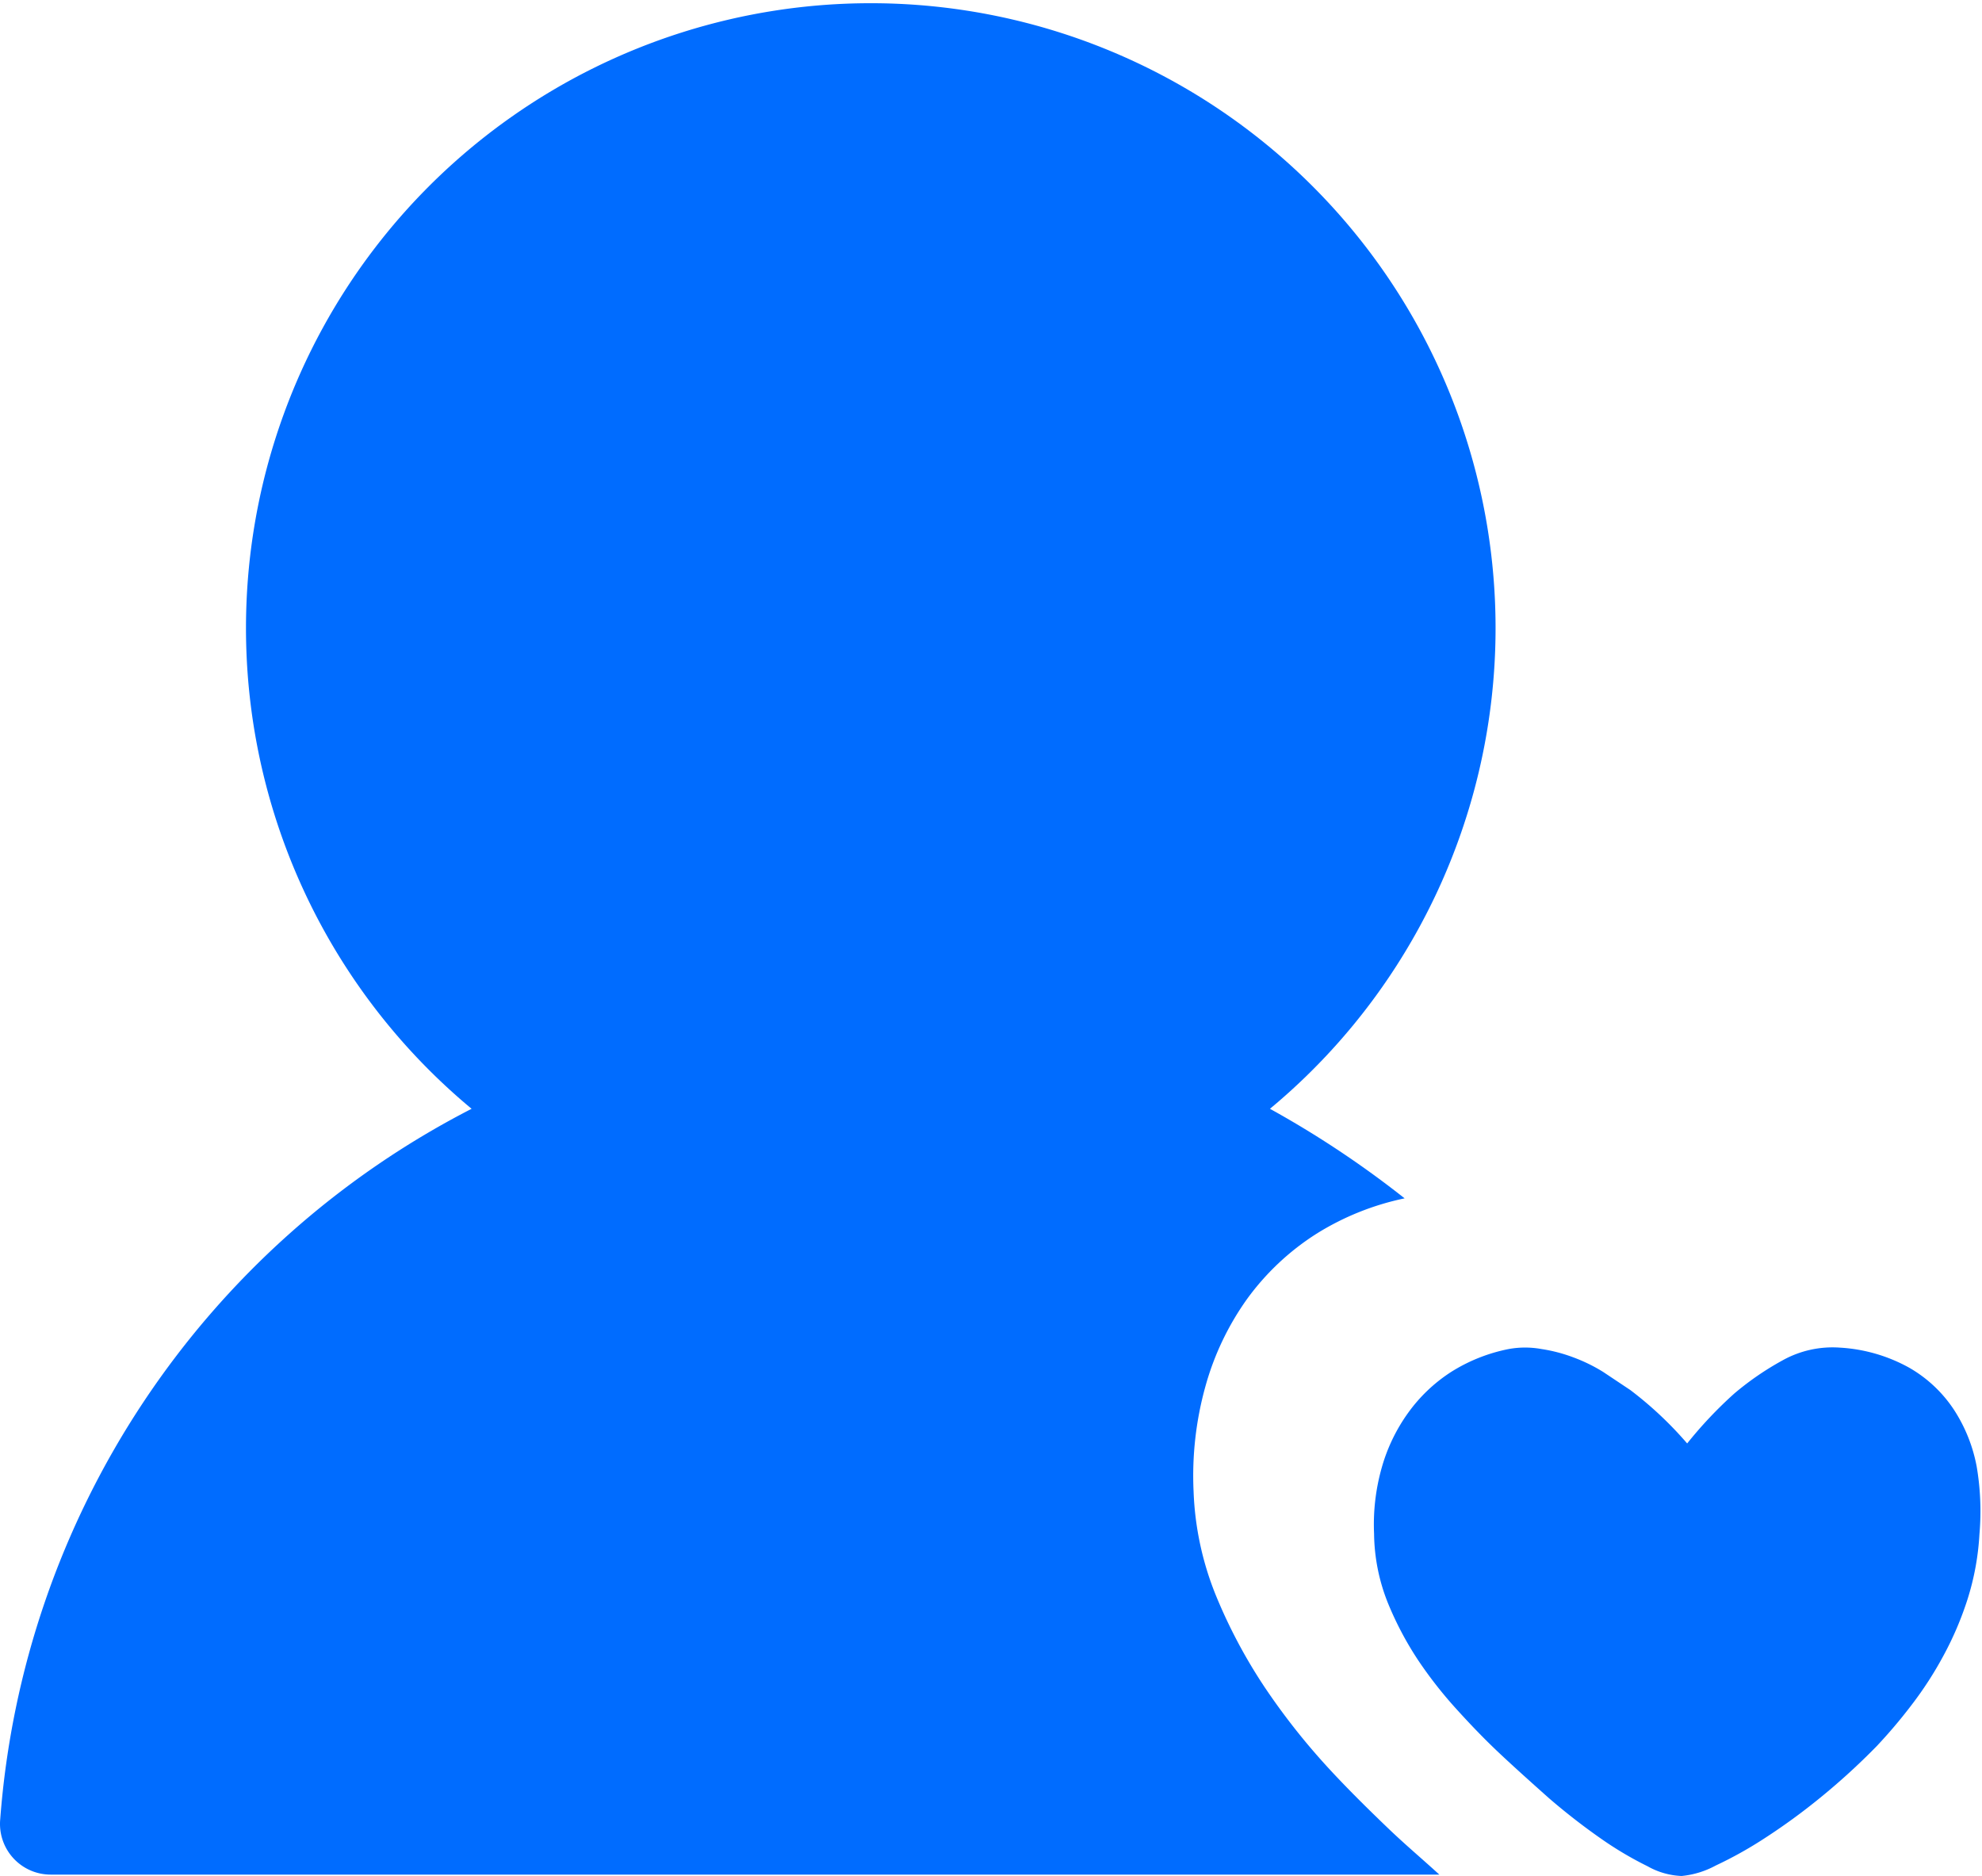 <?xml version="1.0" standalone="no"?><!DOCTYPE svg PUBLIC "-//W3C//DTD SVG 1.1//EN" "http://www.w3.org/Graphics/SVG/1.1/DTD/svg11.dtd"><svg t="1559188148294" class="icon" style="" viewBox="0 0 1082 1024" version="1.1" xmlns="http://www.w3.org/2000/svg" p-id="25030" xmlns:xlink="http://www.w3.org/1999/xlink" width="211.328" height="200"><defs><style type="text/css"></style></defs><path d="M1079.08 800.403a85.649 85.649 0 0 0-12.506-31.076 72.385 72.385 0 0 0-24.255-22.739 88.302 88.302 0 0 0-37.898-10.99 56.089 56.089 0 0 0-31.076 6.822 158.792 158.792 0 0 0-26.528 18.191 227.387 227.387 0 0 0-25.771 27.286 200.859 200.859 0 0 0-31.076-29.181l-14.78-9.853a90.197 90.197 0 0 0-16.296-7.959 85.27 85.27 0 0 0-17.433-4.548 50.025 50.025 0 0 0-17.812 0 92.471 92.471 0 0 0-31.455 12.506 86.786 86.786 0 0 0-23.497 22.36 95.503 95.503 0 0 0-14.401 29.939 113.694 113.694 0 0 0-4.169 36.003 104.219 104.219 0 0 0 7.58 37.898 178.878 178.878 0 0 0 16.675 31.455 230.419 230.419 0 0 0 20.844 26.528q10.99 12.127 20.465 21.223t29.939 27.286a351.692 351.692 0 0 0 28.802 22.36 192.142 192.142 0 0 0 25.013 14.78 40.93 40.93 0 0 0 18.57 5.306 48.888 48.888 0 0 0 18.57-5.685 219.05 219.05 0 0 0 26.528-14.78 341.081 341.081 0 0 0 30.697-22.36 367.23 367.23 0 0 0 30.697-28.044 277.412 277.412 0 0 0 18.949-22.36 198.206 198.206 0 0 0 17.433-26.907 178.499 178.499 0 0 0 13.264-31.076 143.633 143.633 0 0 0 6.443-35.245 145.149 145.149 0 0 0-1.516-37.14z" p-id="25031" fill="#006CFF"></path><path d="M723.977 963.742a367.988 367.988 0 0 1-33.35-42.446 285.75 285.75 0 0 1-26.528-49.646 166.372 166.372 0 0 1-12.506-57.605 181.91 181.91 0 0 1 6.443-57.226 151.591 151.591 0 0 1 22.739-47.751 138.706 138.706 0 0 1 37.898-35.624 147.423 147.423 0 0 1 48.13-19.328 537.392 537.392 0 0 0-73.522-48.888 341.081 341.081 0 1 0-435.825 0A475.997 475.997 0 0 0 0.128 992.924a27.665 27.665 0 0 0 27.665 30.318h757.957c-9.095-8.338-18.57-16.296-27.665-25.013s-22.36-21.602-34.108-34.487z" p-id="25032" fill="#006CFF"></path></svg>